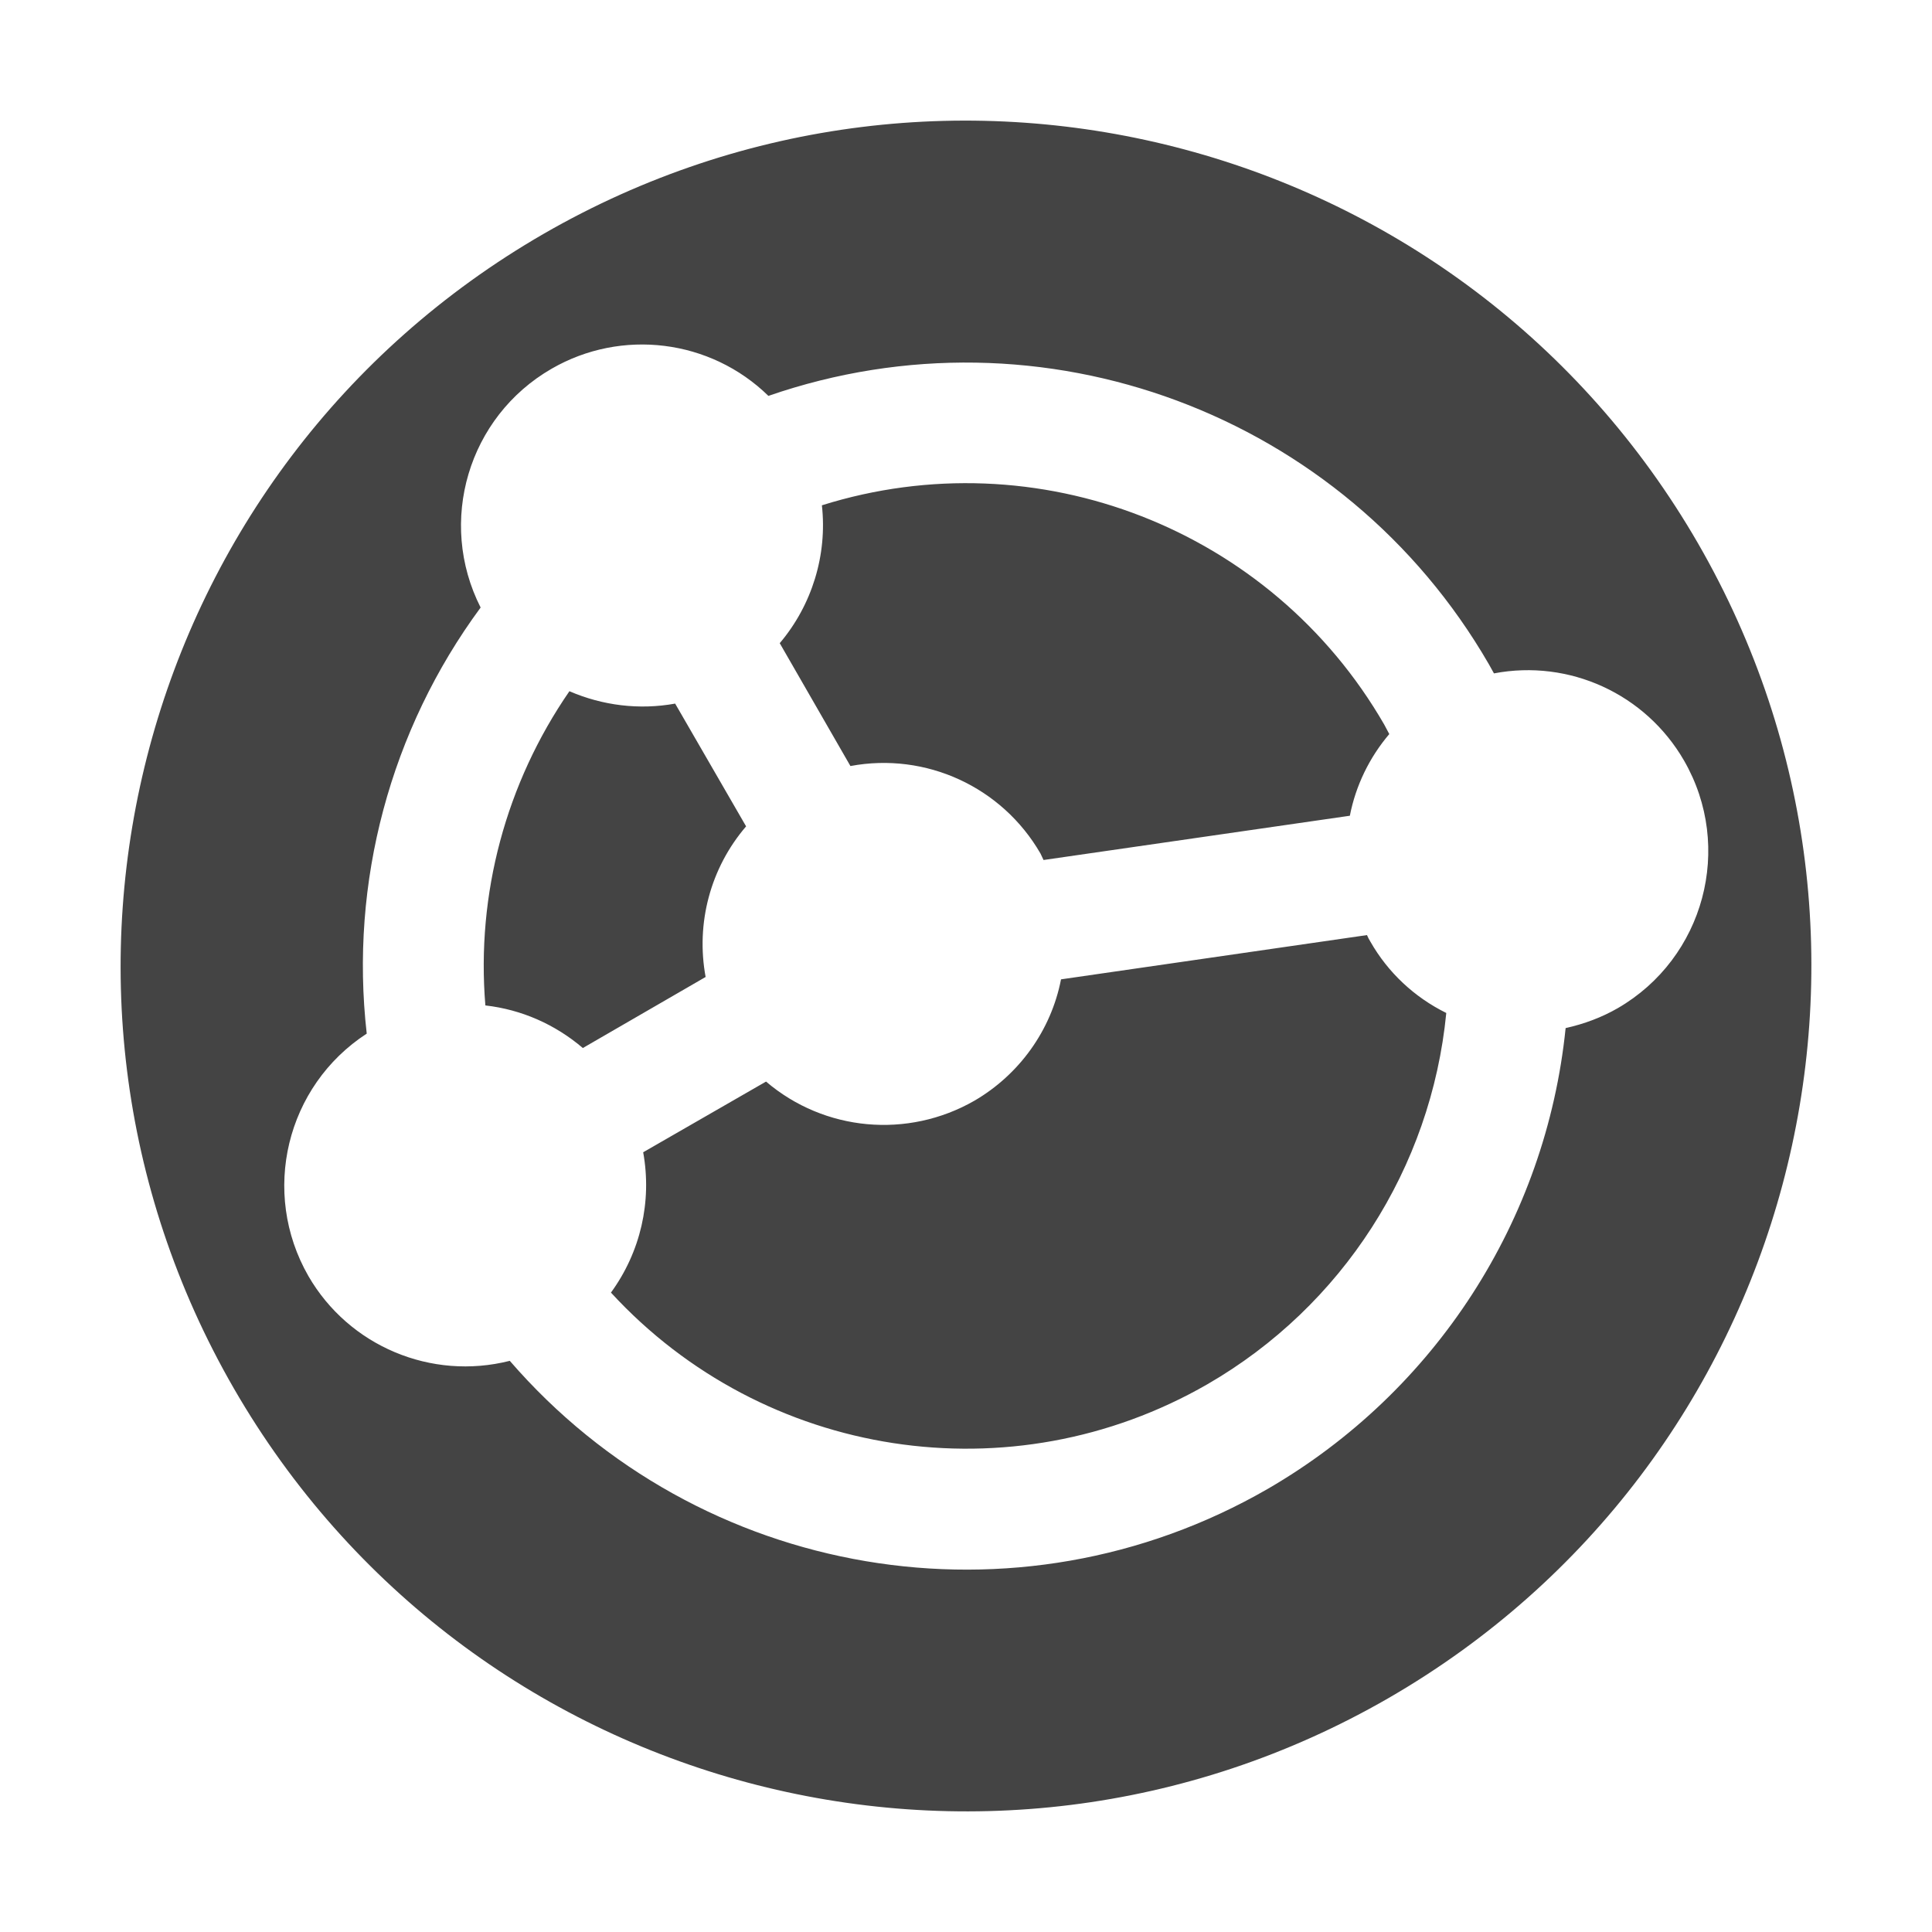 
<svg xmlns="http://www.w3.org/2000/svg" xmlns:xlink="http://www.w3.org/1999/xlink" width="22px" height="22px" viewBox="0 0 22 22" version="1.1">
<g id="surface1">
<path style=" stroke:none;fill-rule:nonzero;fill:rgb(26.667%,26.667%,26.667%);fill-opacity:1;" d="M 15.812 19.336 C 20.418 16.676 21.992 10.793 19.336 6.188 C 16.676 1.582 10.793 0.008 6.188 2.664 C 1.582 5.324 0.008 11.207 2.664 15.812 C 5.324 20.418 11.207 21.992 15.812 19.336 Z M 14.438 16.953 C 11.582 18.602 7.961 17.988 5.805 15.496 C 4.91 15.723 3.973 15.328 3.512 14.531 C 2.965 13.578 3.258 12.367 4.176 11.77 C 3.98 10.047 4.445 8.312 5.473 6.918 C 4.977 5.941 5.332 4.746 6.281 4.199 C 7.078 3.738 8.09 3.863 8.75 4.508 C 11.863 3.43 15.305 4.711 16.953 7.562 C 16.973 7.598 16.992 7.633 17.012 7.668 C 17.871 7.504 18.738 7.902 19.176 8.66 C 19.746 9.648 19.406 10.91 18.422 11.48 C 18.238 11.586 18.039 11.66 17.828 11.707 C 17.605 13.898 16.344 15.848 14.438 16.953 Z M 13.75 15.762 C 15.285 14.875 16.297 13.301 16.469 11.535 C 16.105 11.355 15.805 11.074 15.605 10.723 C 15.59 10.699 15.578 10.676 15.566 10.648 L 12.082 11.152 C 11.969 11.734 11.605 12.238 11.094 12.535 C 10.336 12.969 9.387 12.883 8.723 12.316 L 7.324 13.121 C 7.426 13.684 7.293 14.258 6.957 14.719 C 8.699 16.613 11.52 17.047 13.75 15.762 Z M 15.371 9.289 C 15.438 8.945 15.594 8.625 15.82 8.359 C 15.801 8.324 15.781 8.285 15.762 8.25 C 14.477 6.023 11.812 4.984 9.359 5.754 C 9.422 6.32 9.246 6.891 8.879 7.324 L 9.684 8.723 C 10.543 8.562 11.41 8.961 11.848 9.719 C 11.859 9.742 11.871 9.766 11.883 9.793 Z M 8.035 11.125 C 7.922 10.512 8.09 9.883 8.496 9.41 L 7.688 8.012 C 7.281 8.086 6.863 8.035 6.484 7.871 C 5.762 8.918 5.422 10.18 5.527 11.449 C 5.938 11.496 6.32 11.664 6.637 11.934 Z M 8.035 11.125 "/>
</g>
</svg>
